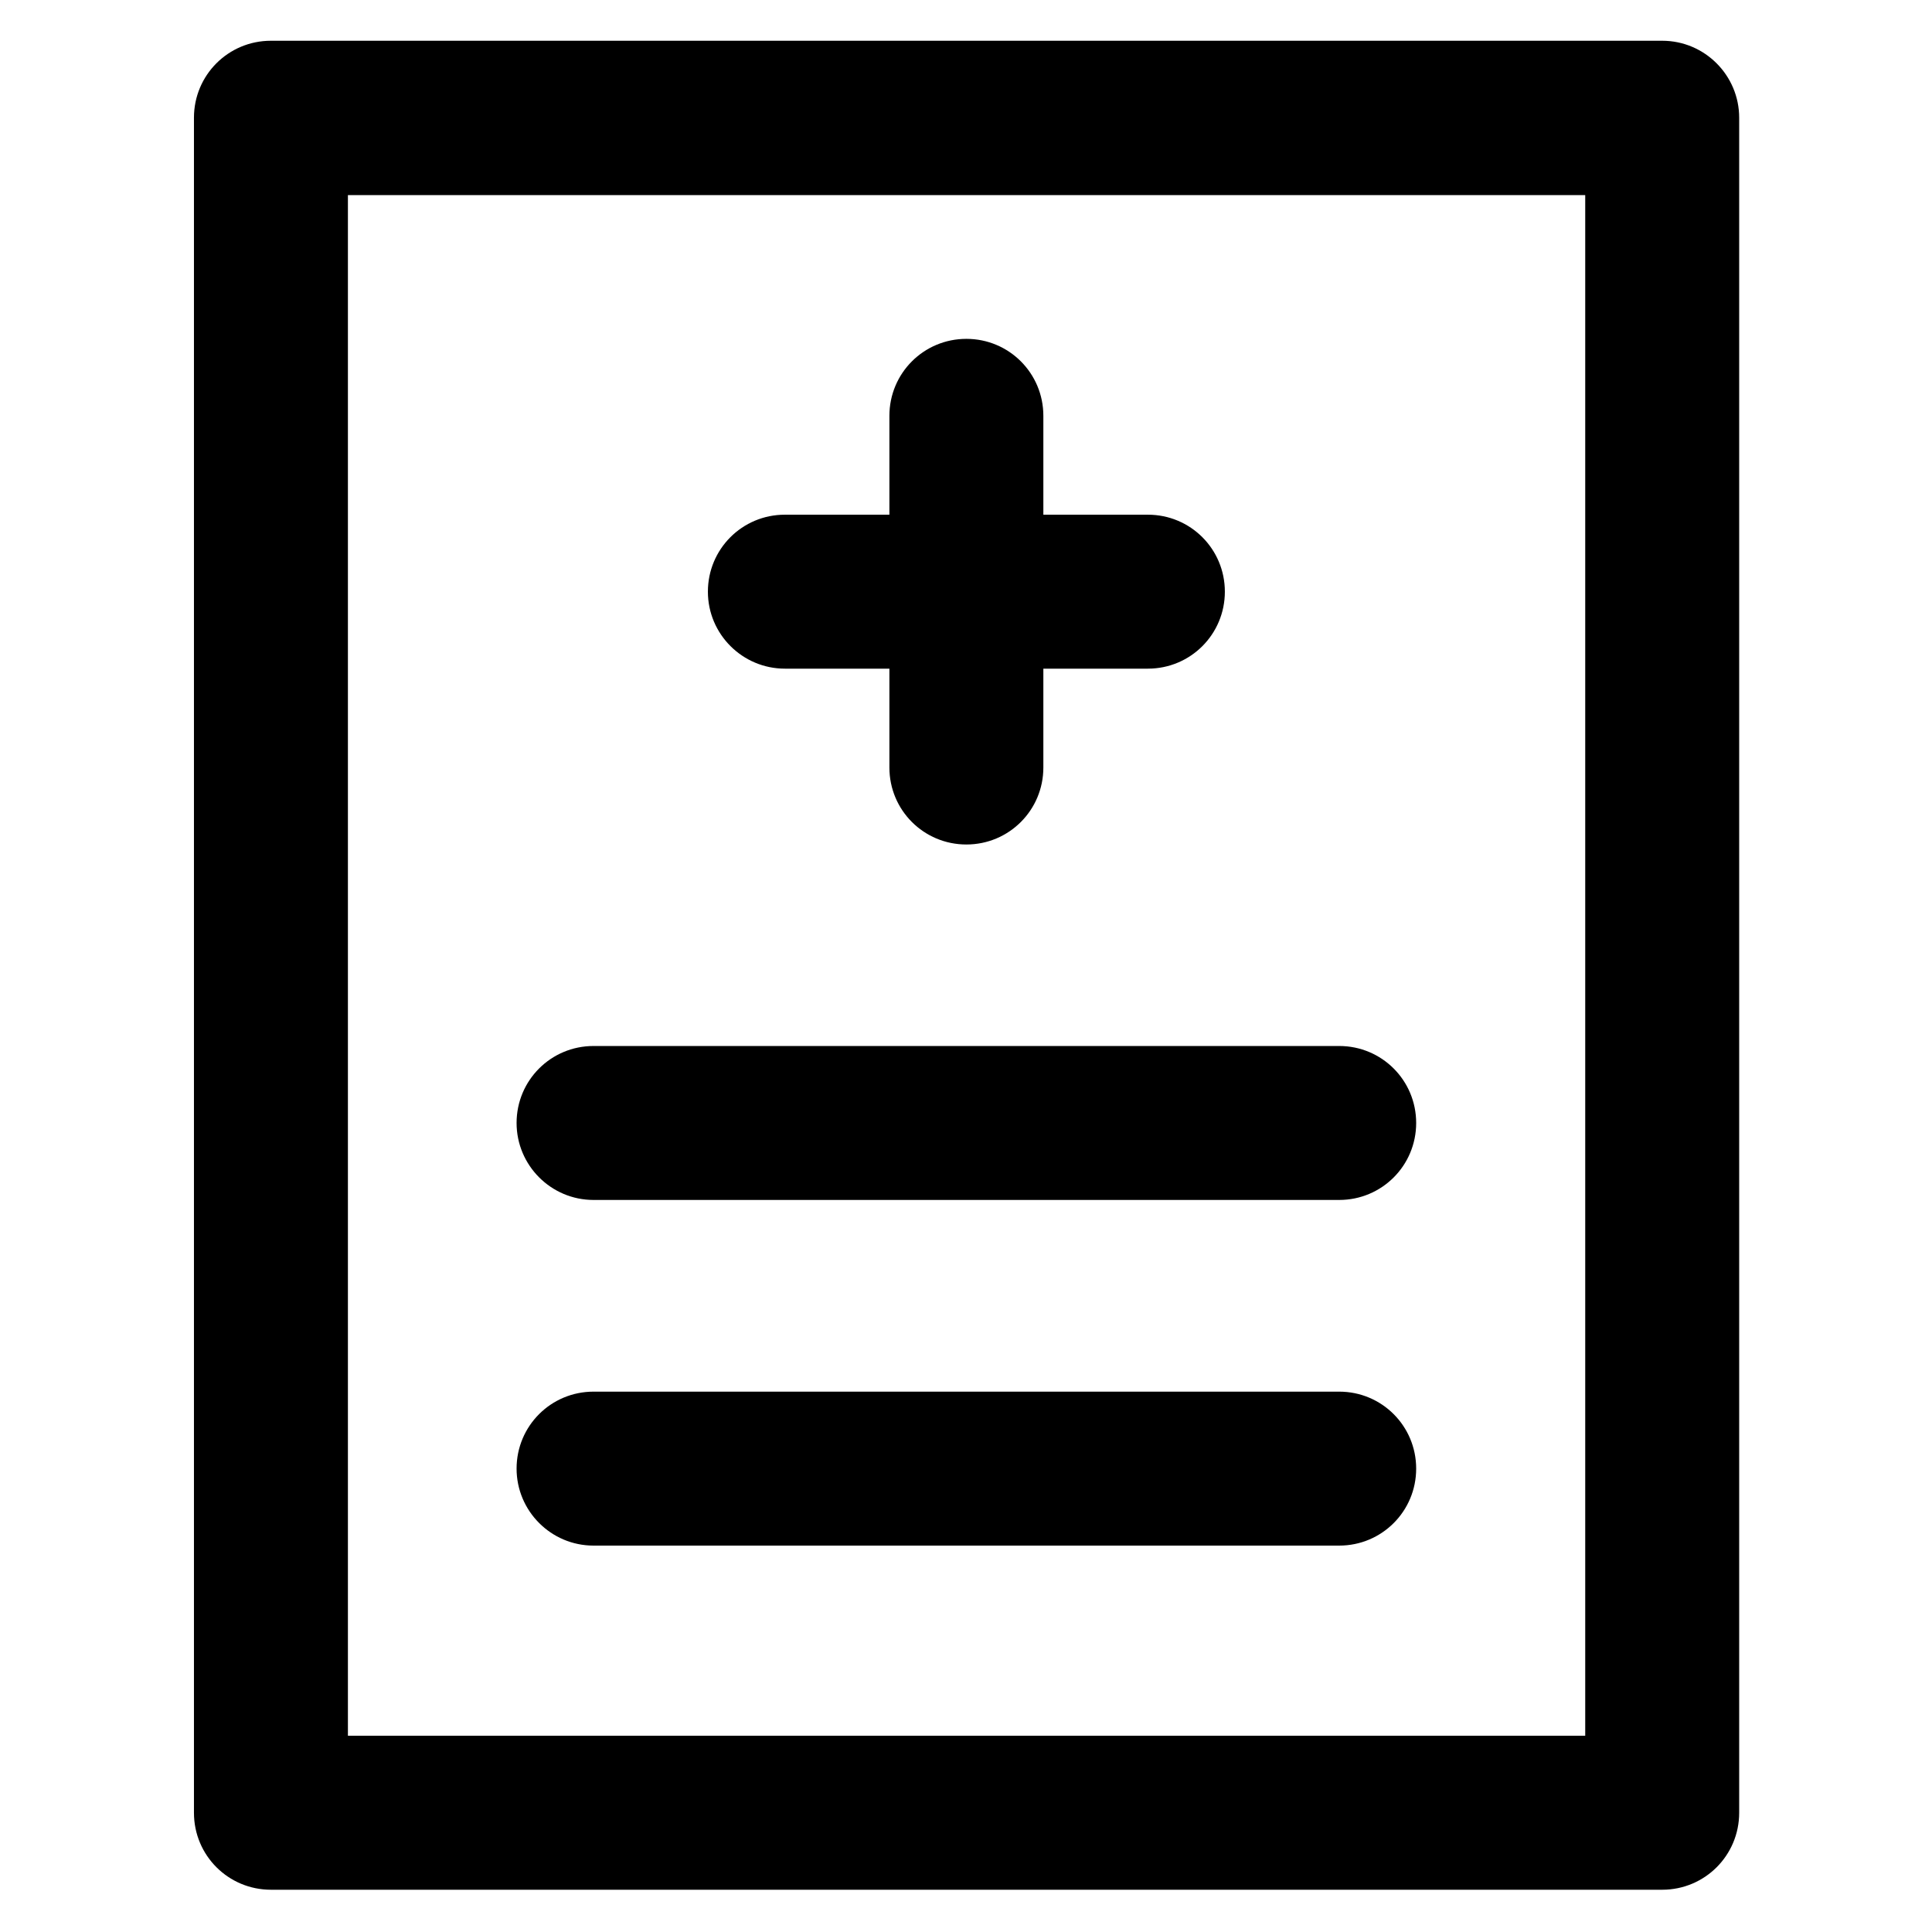 <?xml version='1.0' encoding='utf-8'?>
<!DOCTYPE svg PUBLIC '-//W3C//DTD SVG 1.1//EN' 'http://www.w3.org/Graphics/SVG/1.1/DTD/svg11.dtd'>
<svg version="1.1" xmlns="http://www.w3.org/2000/svg" viewBox="0 0 512 512" xmlns:xlink="http://www.w3.org/1999/xlink" enable-background="new 0 0 512 512">
  <g>
    <g>
      <g>
        <path d="m208,177.2h27.7v26.2c0,11.3 9.1,20.4 20.4,20.4 11.3,0 20.4-9.1 20.4-20.4v-26.2h27.7c11.3,0 20.4-9.1 20.4-20.4 0-11.3-9.1-20.4-20.4-20.4h-27.7v-26.2c0-11.3-9.1-20.4-20.4-20.4-11.3,0-20.4,9.1-20.4,20.4v26.2h-27.7c-11.3,0-20.4,9.1-20.4,20.4 0,11.3 9.2,20.4 20.4,20.4z"/>
        <path d="M440.5,10.8H71.8c-11.3,0-20.4,9.1-20.4,20.4v449.2c0,11.3,9.1,20.4,20.4,20.4h368.7c11.3,0,20.4-9.1,20.4-20.4V31.2     C460.9,20,451.8,10.8,440.5,10.8z M420.1,460H92.2V51.7h327.9V460z"/>
        <path d="m157.3,318h197.6c11.3,0 20.4-9.1 20.4-20.4 0-11.3-9.1-20.4-20.4-20.4h-197.6c-11.3,0-20.4,9.1-20.4,20.4 0,11.2 9.1,20.4 20.4,20.4z"/>
        <path d="m157.3,409.6h197.6c11.3,0 20.4-9.1 20.4-20.4 0-11.3-9.1-20.4-20.4-20.4h-197.6c-11.3,0-20.4,9.1-20.4,20.4 0,11.2 9.1,20.4 20.4,20.4z"/>
      </g>
    </g>
  </g>
</svg>
